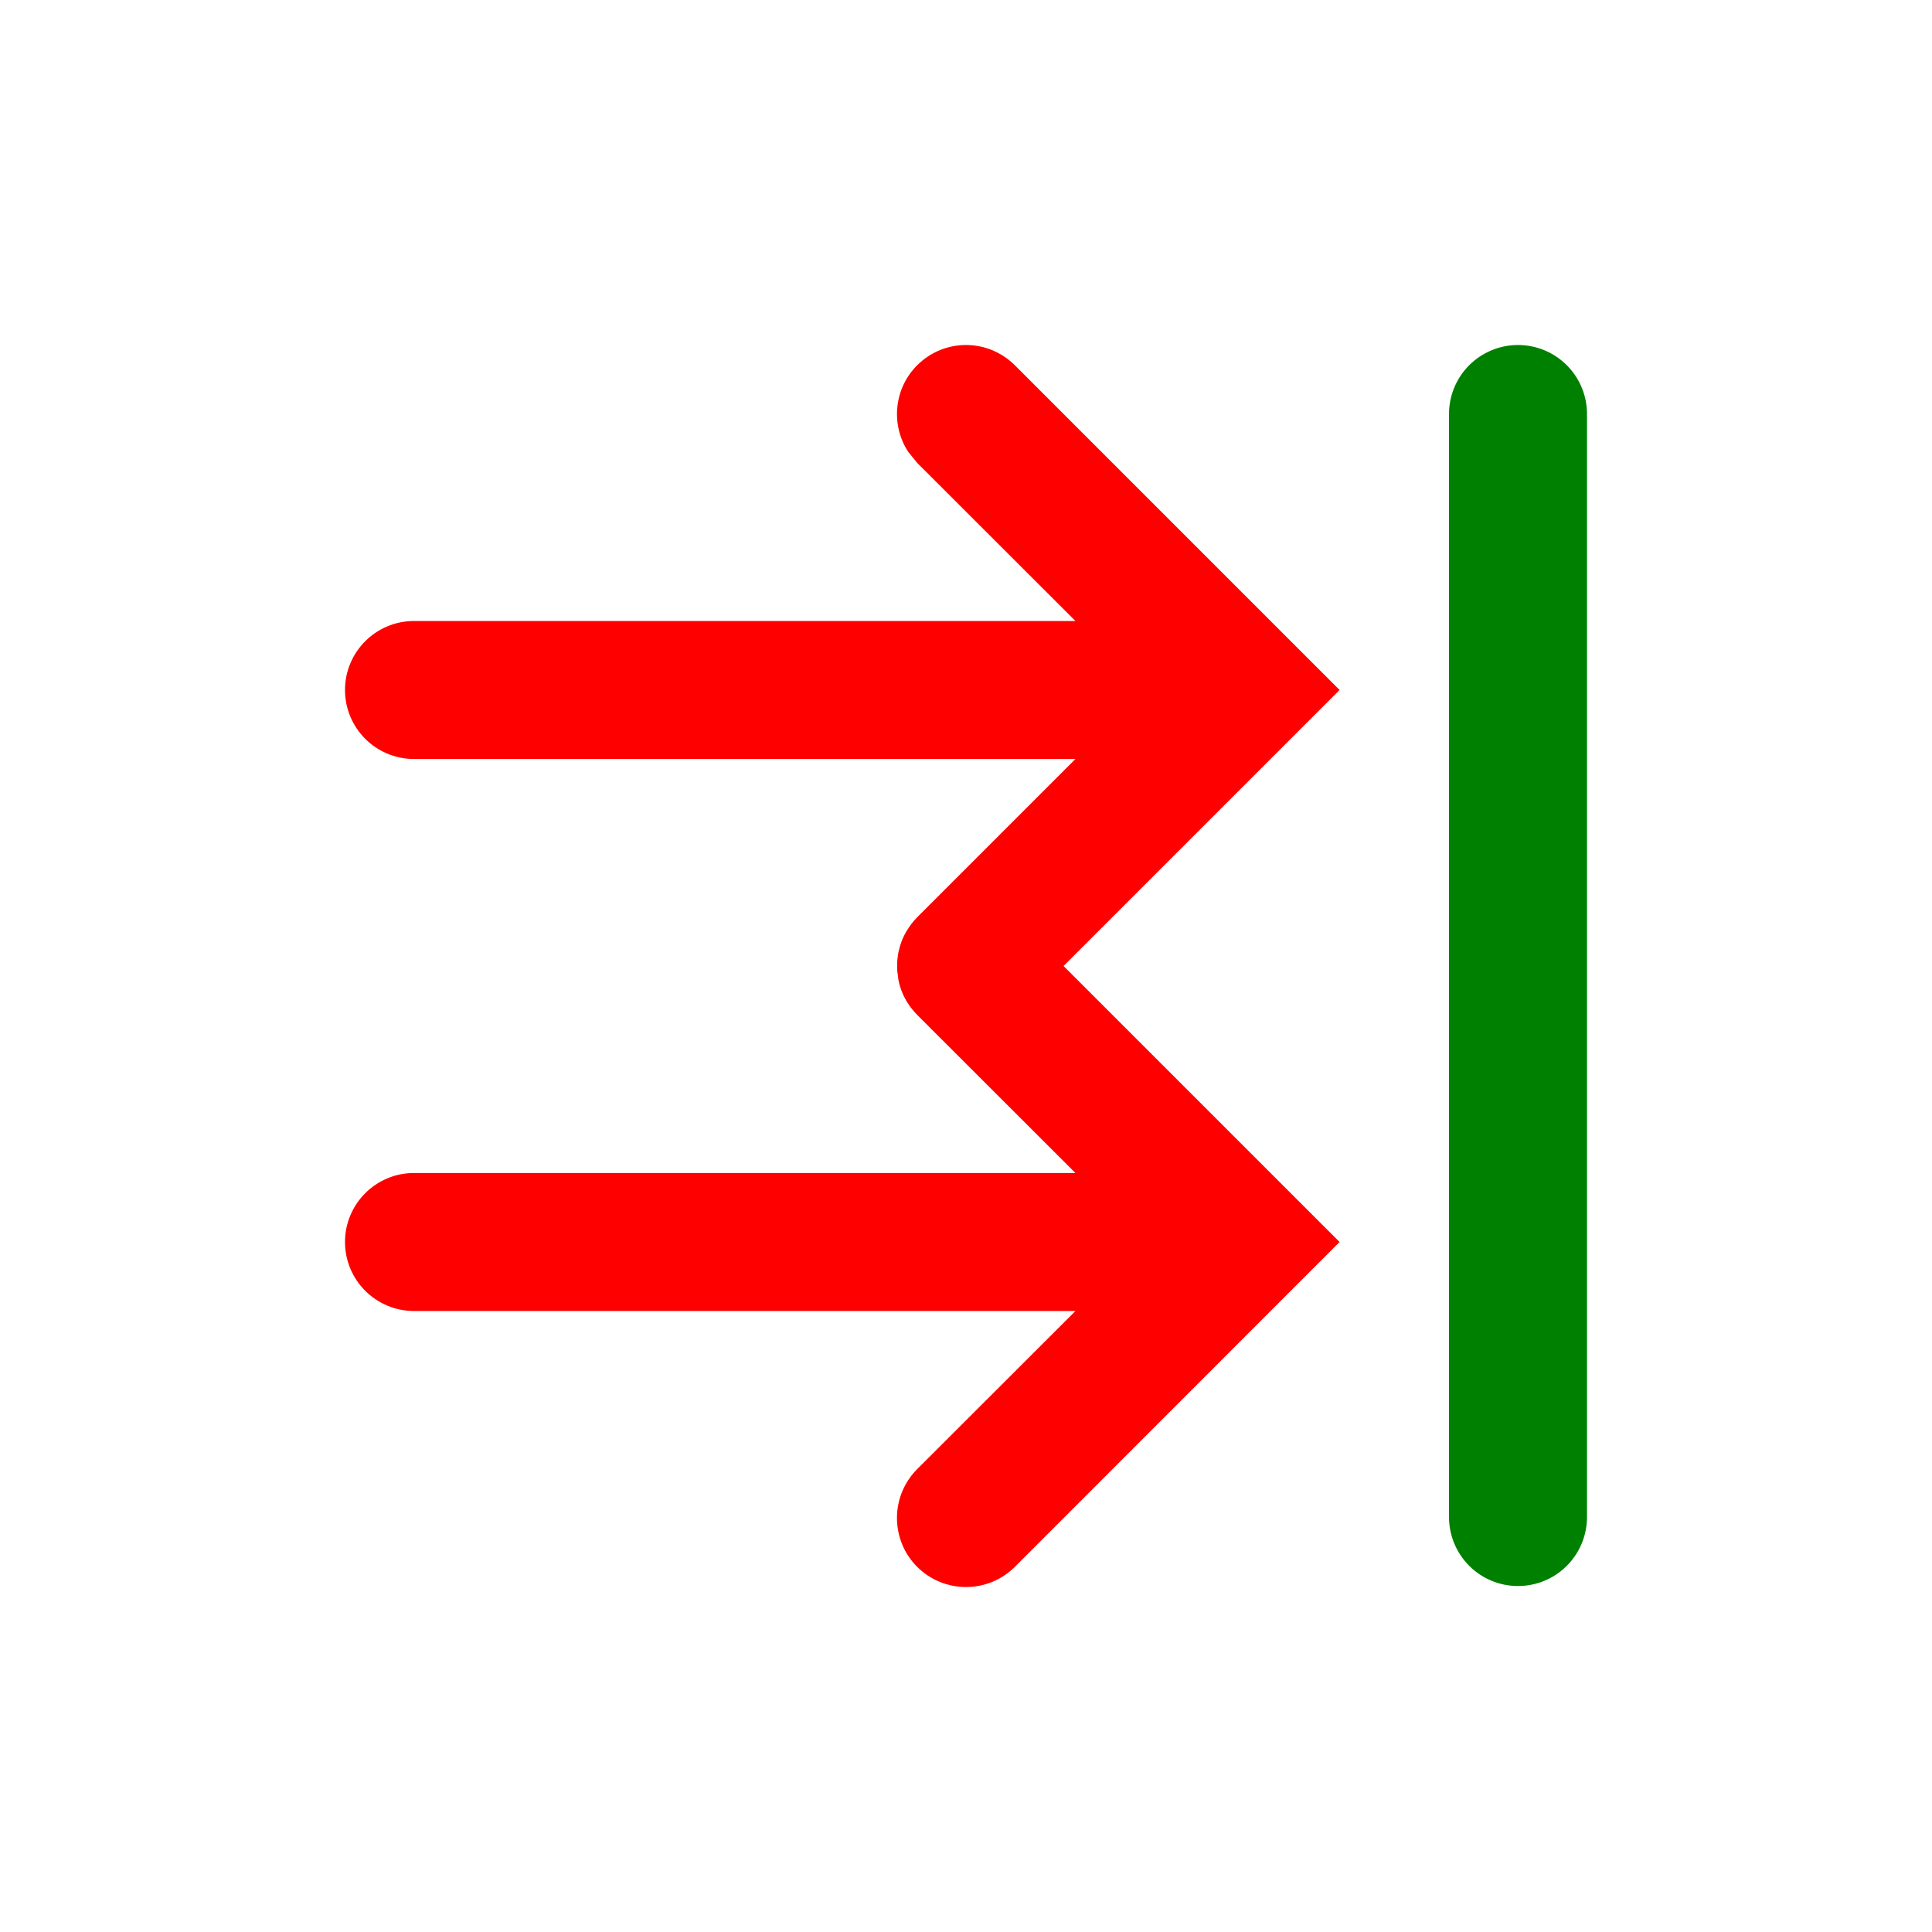 <svg width="14" height="14" viewBox="0 0 14 14" fill="none"
    xmlns="http://www.w3.org/2000/svg">
    <path d="M6.646 2.647C6.842 2.451 7.158 2.451 7.354 2.647L9.707 5L7.707 7L9.707 9L7.354 11.354C7.158 11.549 6.842 11.549 6.646 11.354C6.451 11.158 6.451 10.842 6.646 10.646L7.793 9.5H3C2.724 9.5 2.5 9.276 2.5 9C2.5 8.724 2.724 8.5 3 8.5H7.793L6.646 7.354C6.622 7.329 6.6 7.303 6.582 7.275C6.547 7.222 6.523 7.164 6.511 7.104C6.509 7.094 6.508 7.084 6.507 7.074C6.504 7.054 6.501 7.033 6.501 7.013C6.501 7.003 6.501 6.993 6.501 6.982C6.502 6.964 6.503 6.945 6.506 6.927C6.508 6.913 6.51 6.899 6.514 6.886C6.518 6.866 6.524 6.847 6.531 6.828C6.534 6.821 6.536 6.813 6.539 6.806C6.547 6.787 6.557 6.769 6.567 6.751C6.589 6.714 6.615 6.678 6.646 6.647L7.793 5.5H3C2.724 5.5 2.5 5.276 2.5 5C2.5 4.724 2.724 4.5 3 4.5H7.793L6.646 3.354L6.582 3.275C6.454 3.081 6.476 2.817 6.646 2.647Z" fill="red"/>
    <path d="M11 3V10.993" stroke="green" stroke-linecap="round" stroke-linejoin="round"/>
</svg>
